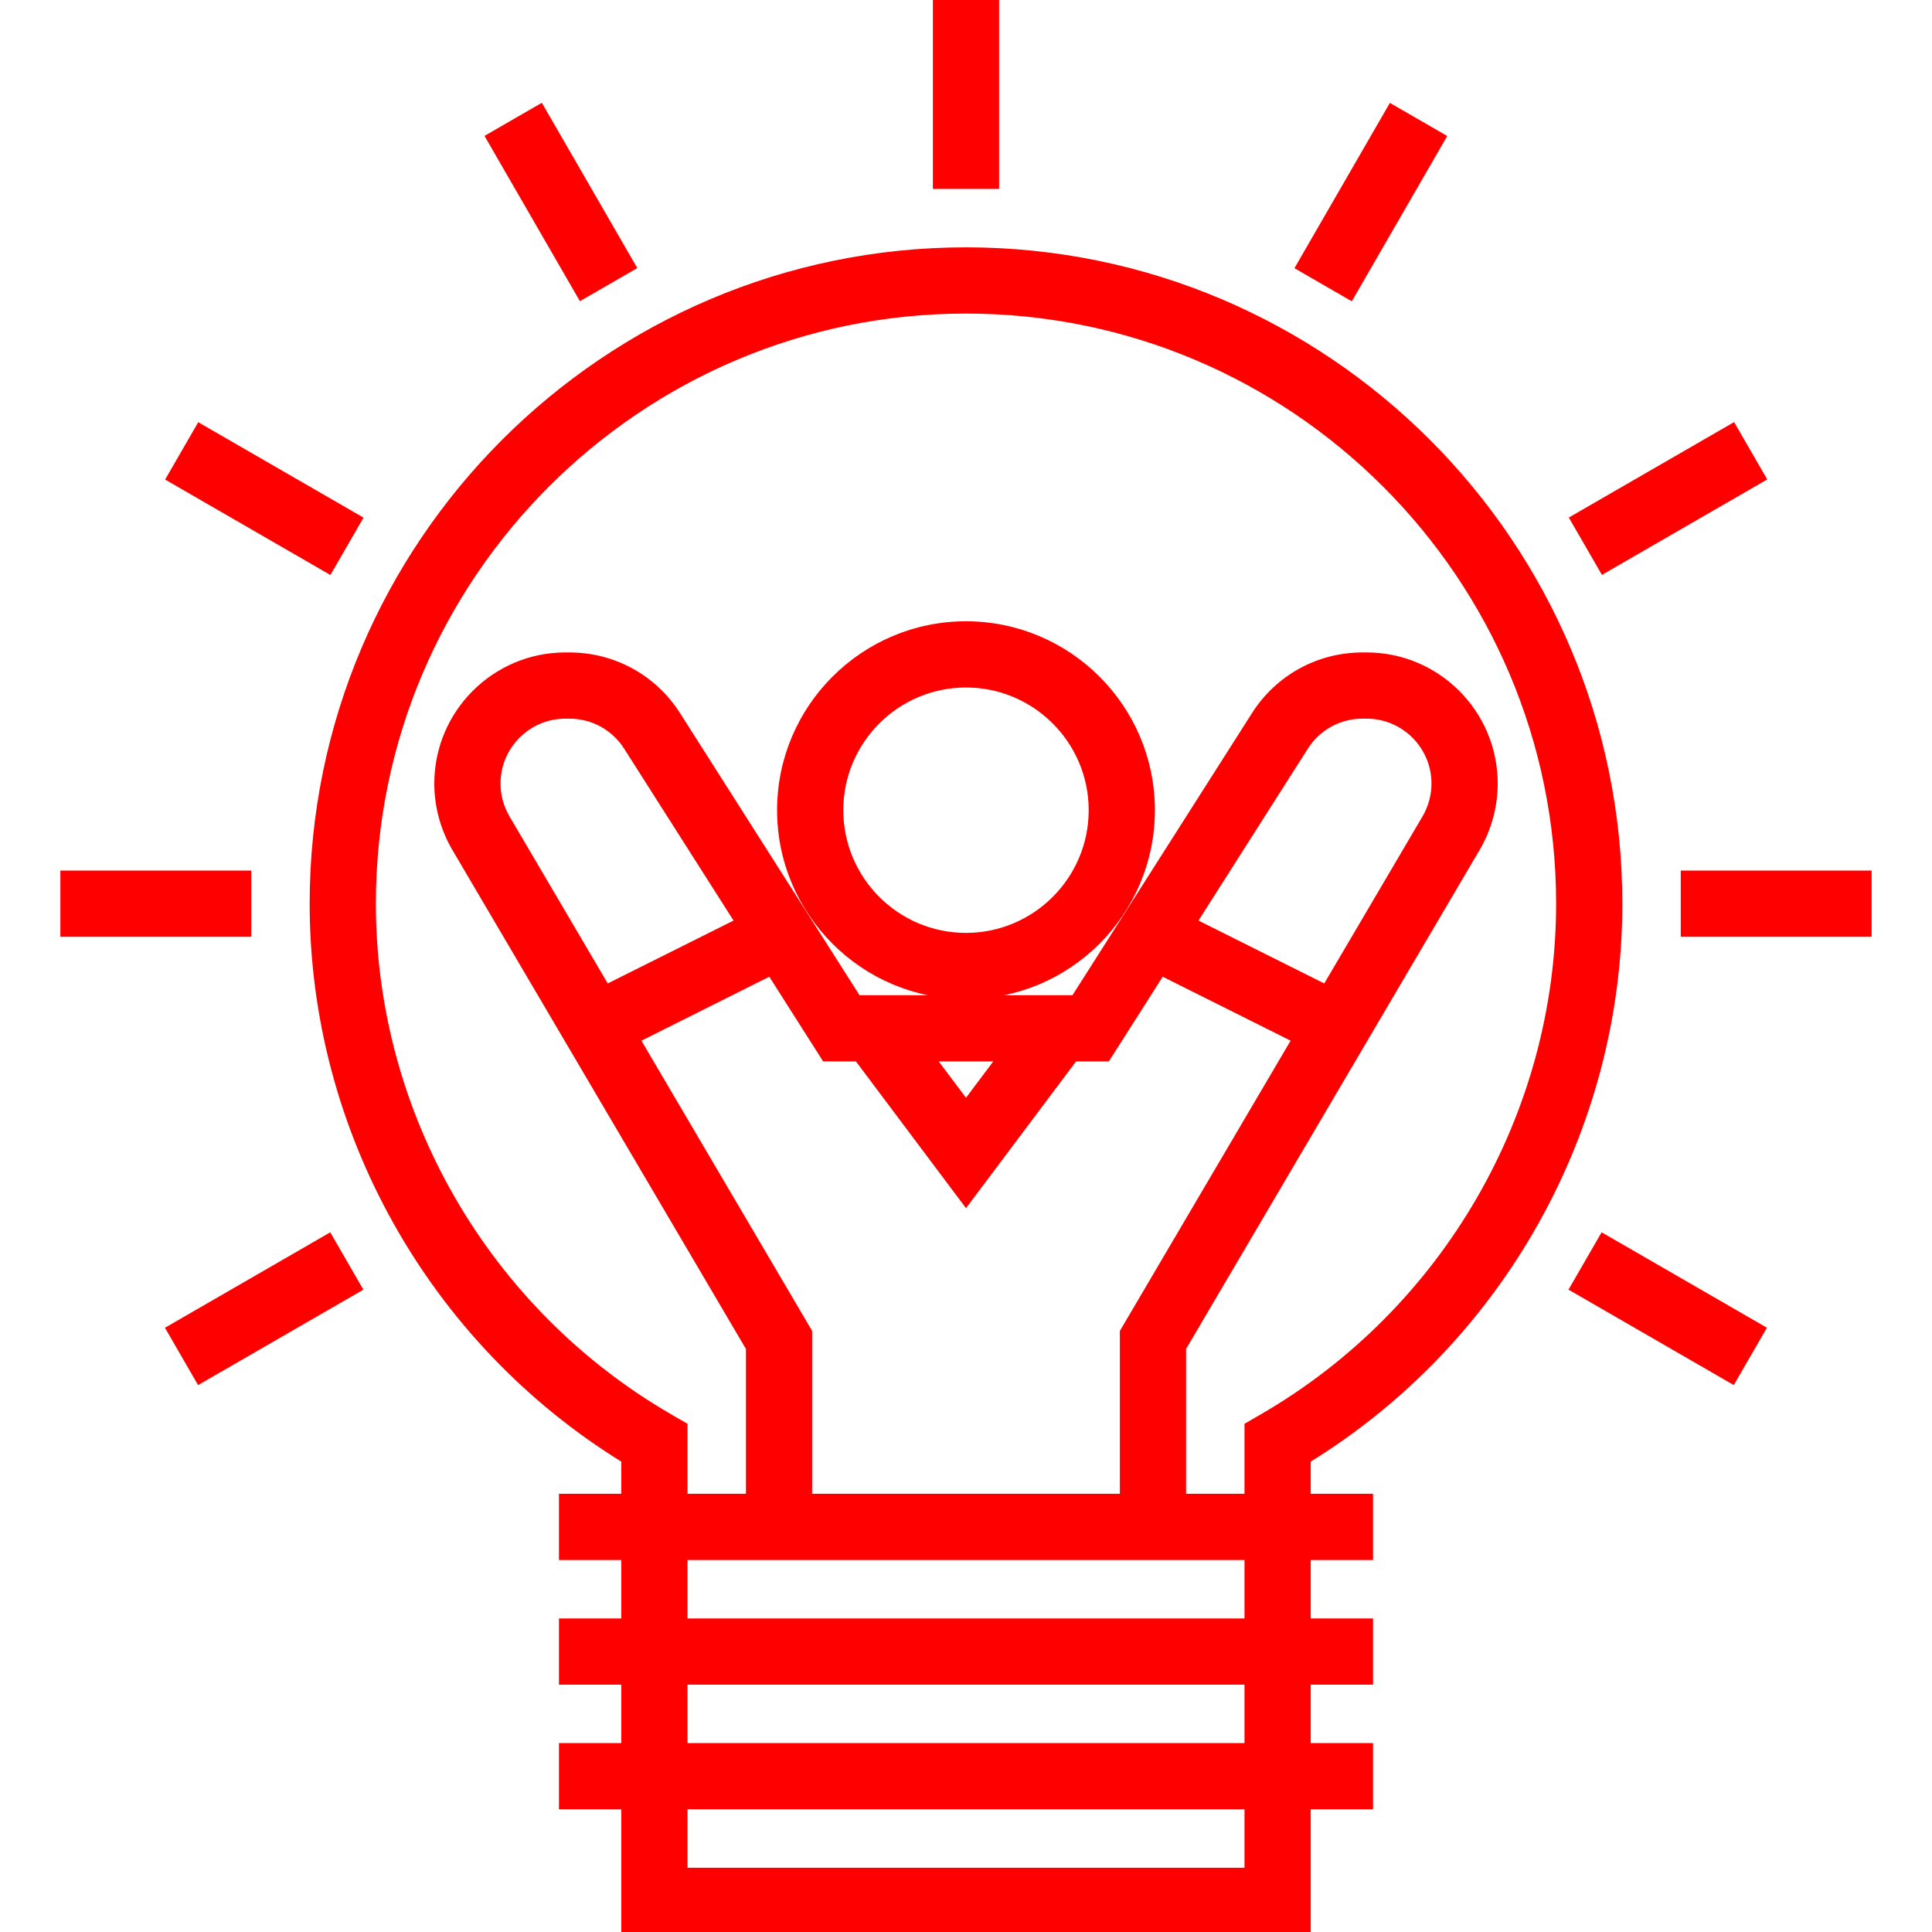 <svg fill="#ff0000" version="1.1" id="Layer_1" xmlns="http://www.w3.org/2000/svg" xmlns:xlink="http://www.w3.org/1999/xlink" viewBox="0 0 496 496" xml:space="preserve" stroke="#ff0000"><g id="SVGRepo_bgCarrier" stroke-width="0"></g><g id="SVGRepo_tracerCarrier" stroke-linecap="round" stroke-linejoin="round"></g><g id="SVGRepo_iconCarrier"> <g> <g> <g> <rect x="240" width="16" height="48"></rect> <rect x="119.997" y="43.858" transform="matrix(0.5 0.866 -0.866 0.5 116.907 -98.775)" width="47.999" height="16"></rect> <rect x="43.861" y="120.006" transform="matrix(0.866 0.5 -0.5 0.866 73.096 -16.78)" width="47.999" height="16"></rect> <rect x="16" y="224" width="48" height="16"></rect> <rect x="59.855" y="312.014" transform="matrix(-0.5 -0.866 0.866 -0.5 -189.242 562.754)" width="16" height="48.001"></rect> <rect x="404.145" y="327.966" transform="matrix(-0.866 -0.5 0.5 -0.866 630.938 840.995)" width="47.999" height="16"></rect> <rect x="432" y="224" width="48" height="16"></rect> <rect x="420.168" y="104.001" transform="matrix(0.5 0.866 -0.866 0.5 324.992 -306.817)" width="16" height="48.001"></rect> <rect x="343.972" y="27.85" transform="matrix(0.866 0.5 -0.5 0.866 73.053 -169.005)" width="16" height="48.001"></rect> <path d="M416,232c0-92.64-75.36-168-168-168S80,139.36,80,232c0,58.088,30.536,112.44,80,142.96V384h-16v16h16v16h-16v16h16v16 h-16v16h16v32h176v-32h16v-16h-16v-16h16v-16h-16v-16h16v-16h-16v-9.04C385.464,344.44,416,290.088,416,232z M320,480H176v-16 h144V480z M320,448H176v-16h144V448z M320,416H176v-16h144V416z M163.968,266.968l33.712-16.864L211.608,272H220l28,37.336 L276,272h8.392l13.936-21.896l33.712,16.856L288,341.824V384h-80v-42.176L163.968,266.968z M155.832,253.136l-25.464-43.296 c-1.544-2.624-2.368-5.632-2.368-8.688c0-9.456,7.696-17.152,17.152-17.152h1.04c5.896,0,11.304,2.968,14.472,7.944 l28.376,44.592L155.832,253.136z M240,272h16l-8,10.664L240,272z M306.96,236.536l28.376-44.592 c3.168-4.976,8.576-7.944,14.472-7.944h1.04c9.456,0,17.152,7.696,17.152,17.152c0,3.056-0.824,6.064-2.368,8.696l-25.464,43.288 L306.96,236.536z M323.992,363.504L320,365.816V384h-16v-37.824l75.424-128.216c2.992-5.088,4.576-10.904,4.576-16.808 c0-18.28-14.872-33.152-33.152-33.152h-1.04c-11.392,0-21.848,5.736-27.968,15.352L275.608,256H248h-27.608l-46.224-72.648 C168.04,173.736,157.592,168,146.192,168h-1.04C126.872,168,112,182.872,112,201.152c0,5.904,1.584,11.72,4.576,16.808 L192,346.176V384h-16v-18.184l-3.992-2.312C125.128,336.336,96,285.952,96,232c0-83.816,68.184-152,152-152s152,68.184,152,152 C400,285.952,370.872,336.336,323.992,363.504z"></path> <path d="M296,208c0-26.472-21.528-48-48-48s-48,21.528-48,48s21.528,48,48,48S296,234.472,296,208z M248,240 c-17.648,0-32-14.352-32-32s14.352-32,32-32s32,14.352,32,32S265.648,240,248,240z"></path> </g> </g> </g> </g></svg>